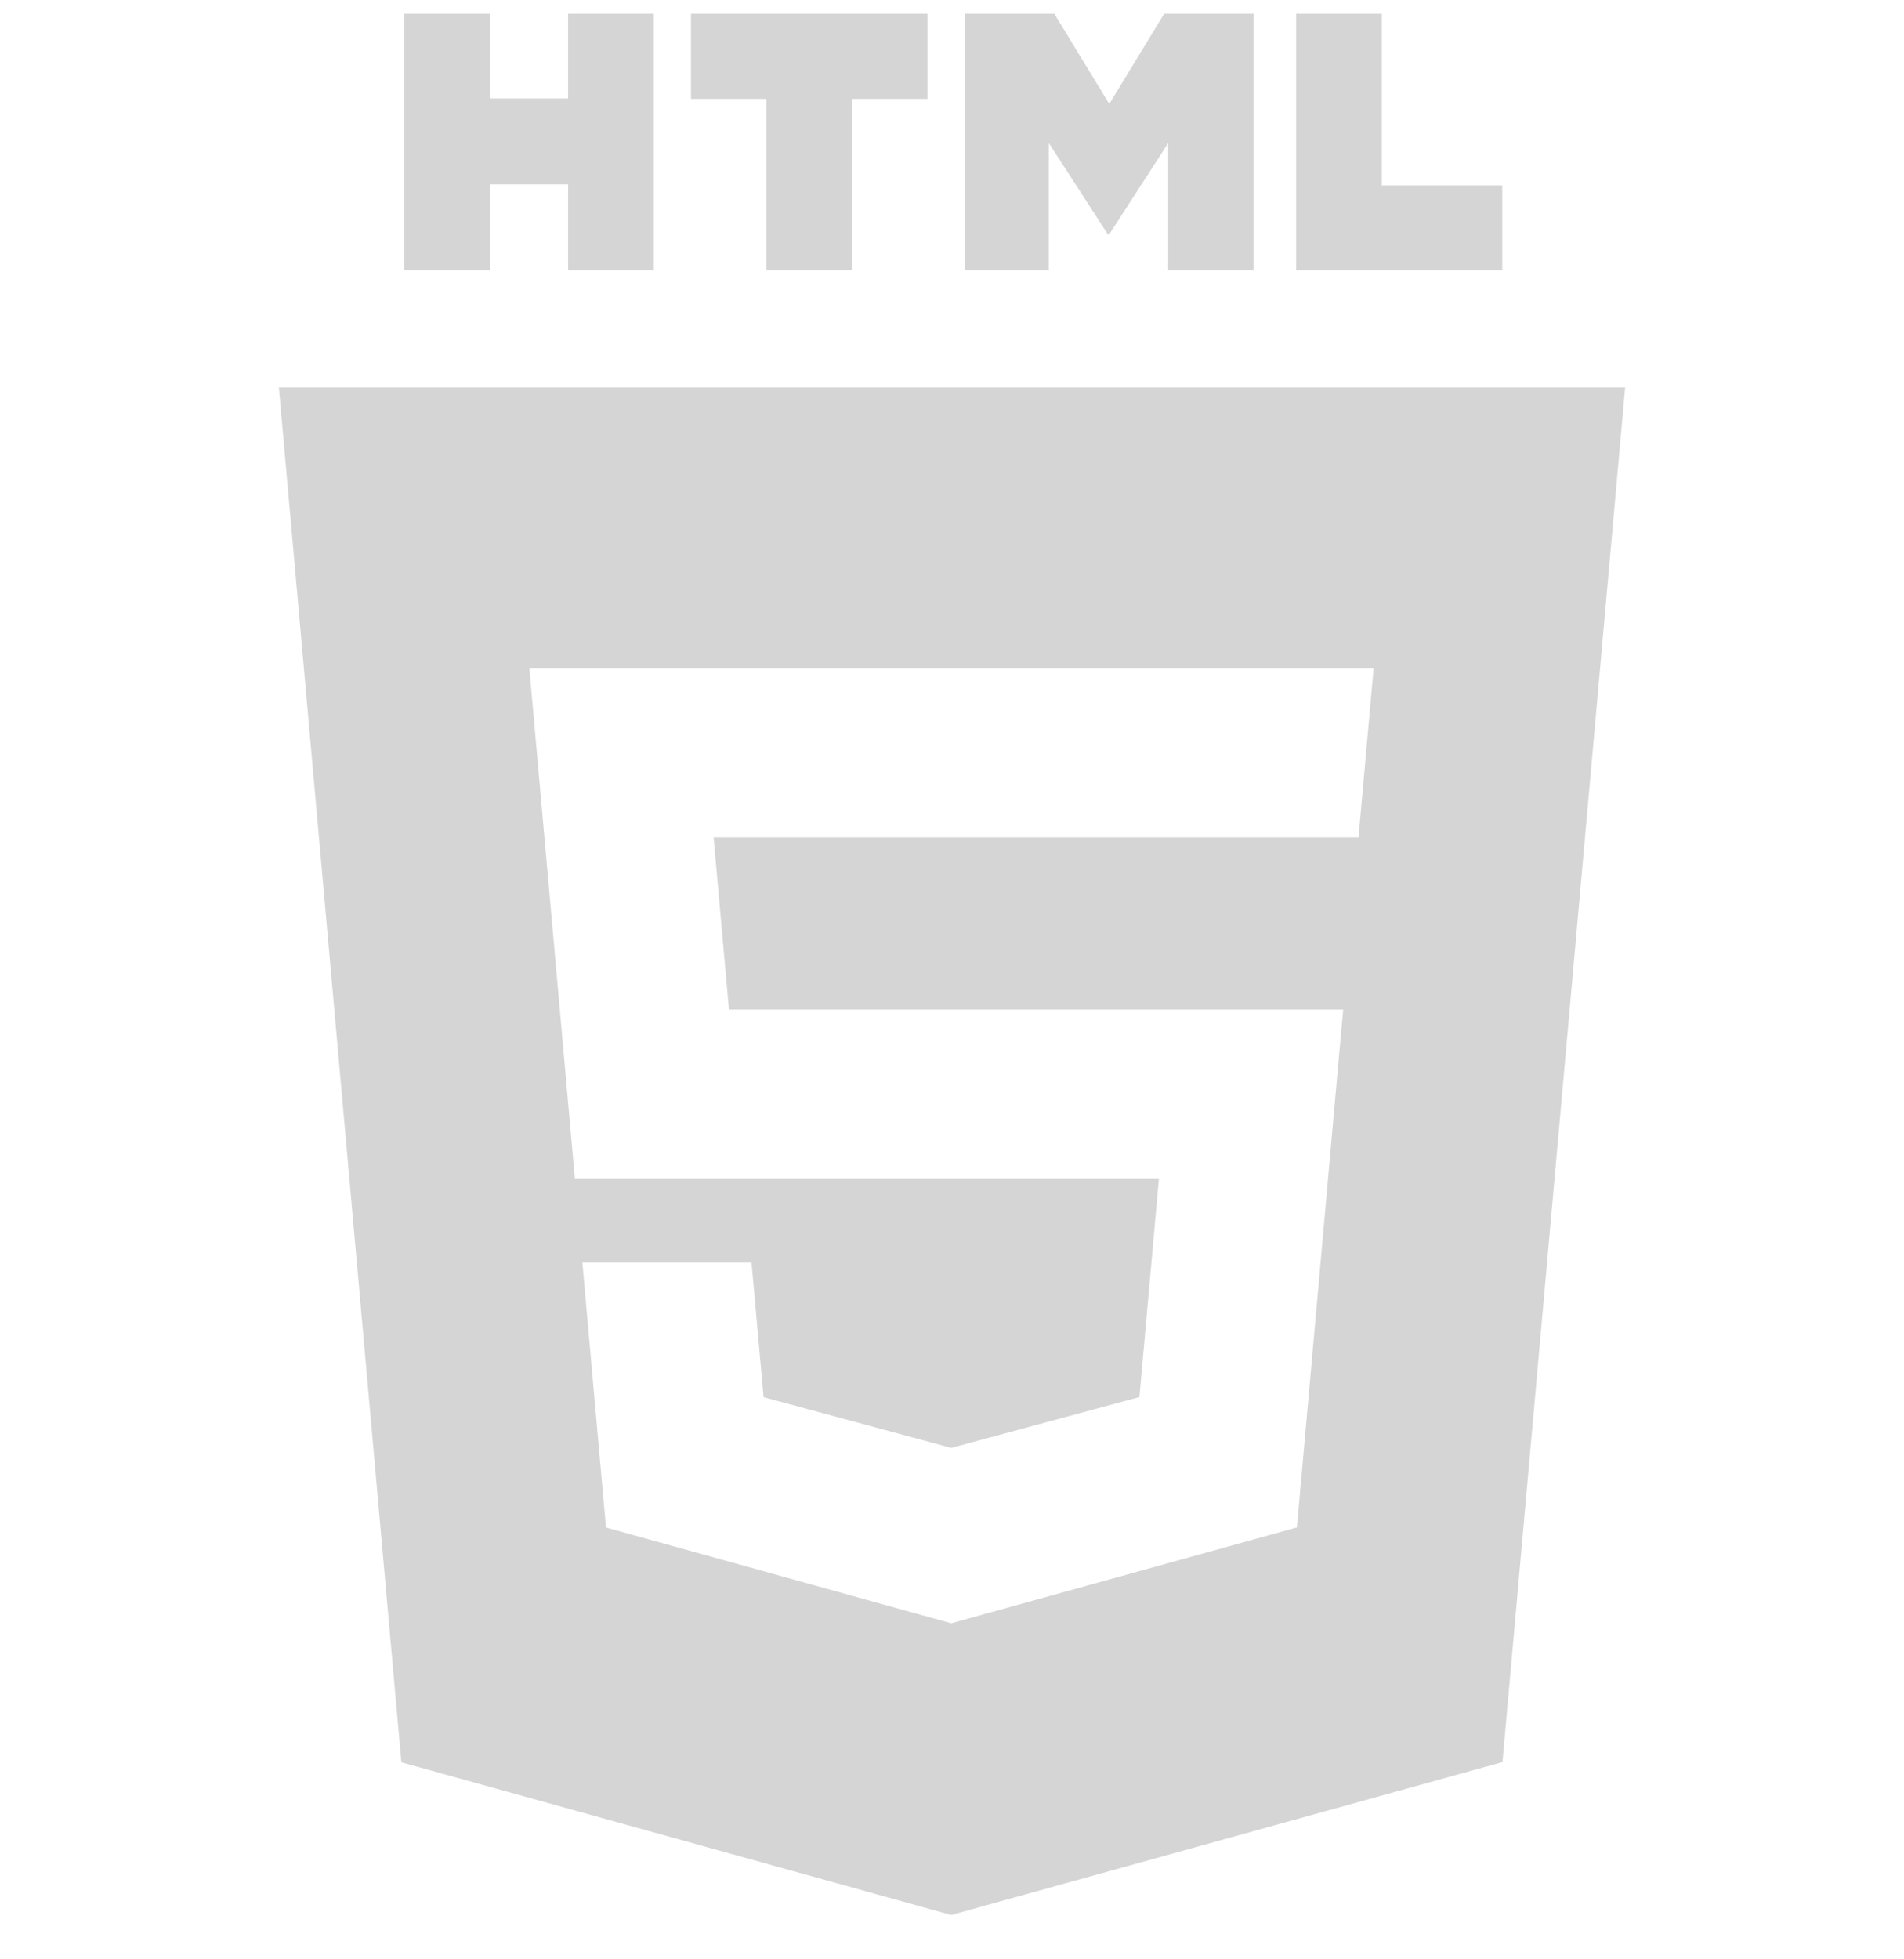 <svg width="35" height="36" viewBox="0 0 35 36" fill="none" xmlns="http://www.w3.org/2000/svg">
<g clip-path="url(#clip0_15_9)">
<path d="M7.429 0.253H9.003V1.809H10.443V0.253H12.018V4.964H10.443V3.387H9.003V4.964H7.429V0.253H7.429ZM14.088 1.816H12.702V0.253H17.049V1.816H15.663V4.964H14.088V1.816H14.088ZM17.739 0.253H19.381L20.391 1.909L21.4 0.253H23.042V4.964H21.474V2.629L20.391 4.304H20.364L19.28 2.629V4.964H17.739V0.253ZM23.826 0.253H25.401V3.407H27.615V4.964H23.826V0.253ZM5.126 7.118L7.378 32.38L17.485 35.185L27.619 32.376L29.874 7.118L5.126 7.118ZM25.176 13.113L25.035 14.684L24.973 15.38H24.963H17.5H17.489H13.117L13.4 18.553H17.489H17.5H23.856H24.691L24.615 19.385L23.887 27.541L23.841 28.064L17.5 29.822V29.823L17.486 29.826L11.139 28.065L10.705 23.2H12.139H13.815L14.036 25.671L17.486 26.603L17.489 26.602V26.602L20.945 25.669L21.304 21.651H17.5H17.489H10.567L9.805 13.113L9.731 12.282H17.489H17.5H25.25L25.176 13.113Z" fill="#D5D5D5"/>
</g>
<defs>
<clipPath id="clip0_15_9">
<rect width="35" height="35" fill="white" transform="translate(0 0.219)"/>
</clipPath>
</defs>
</svg>
